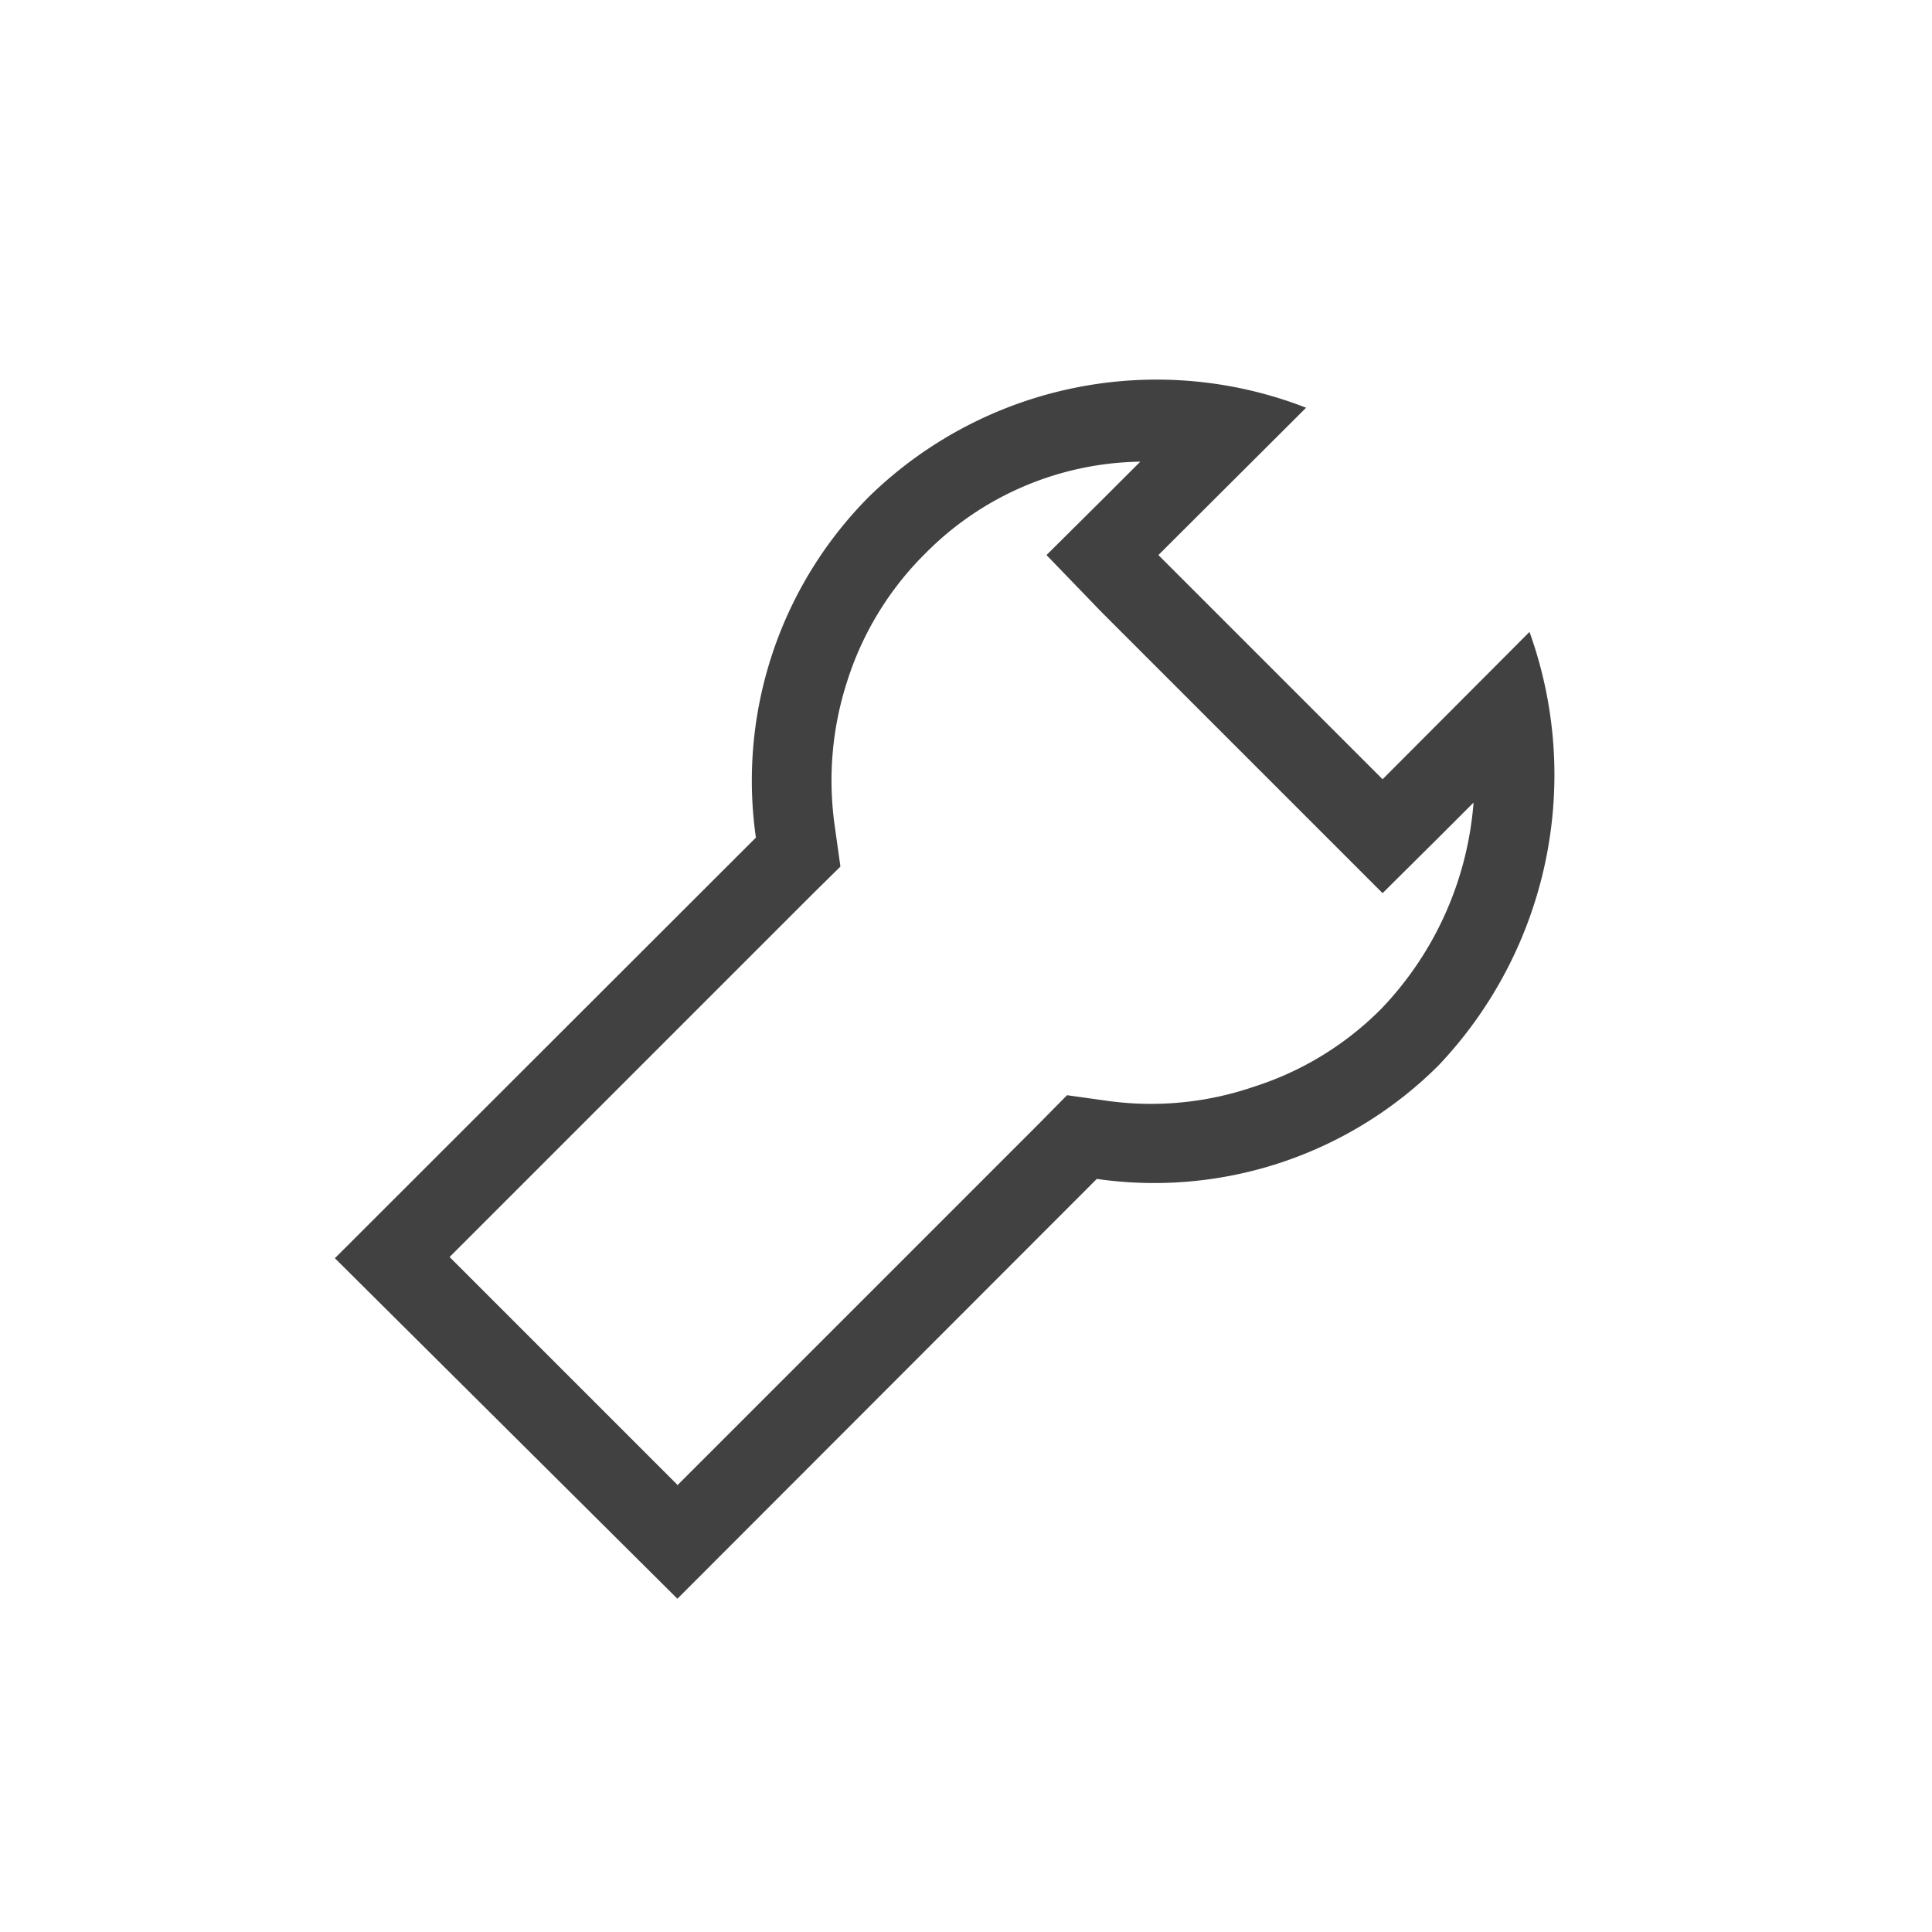 <svg id="Layer_1" data-name="Layer 1" xmlns="http://www.w3.org/2000/svg" width="48" height="48" viewBox="0 0 48 48"><defs><style>.cls-1{fill:none;}.cls-2{fill:#414141;}</style></defs><title>Artboard 2</title><g id="Tool"><rect id="Rectangle_1007" data-name="Rectangle 1007" class="cls-1" width="48" height="48"/><g id="Union_30" data-name="Union 30"><path class="cls-1" d="M8.32,31.26,18.78,20.81a10,10,0,0,1,2.82-8.49,10.25,10.25,0,0,1,10.85-2.19L28.78,13.8l5.57,5.56L38,15.7a10.49,10.49,0,0,1-2.26,10.77,10,10,0,0,1-8.49,2.82L16.81,39.75Z"/><path class="cls-2" d="M16.81,36.92l9-9,.7-.71,1,.14A7.88,7.88,0,0,0,31.15,27a7.78,7.78,0,0,0,3.18-1.95,8.33,8.33,0,0,0,2.28-5.11l-.84.84-1.42,1.41-1.41-1.41-5.57-5.57L26,13.79l1.42-1.41.91-.91A7.66,7.66,0,0,0,23,13.74a7.78,7.78,0,0,0-1.95,3.18,8,8,0,0,0-.31,3.61l.14,1-.71.7-9,9,5.66,5.66m0,2.83L8.32,31.26,18.78,20.81a10,10,0,0,1,2.83-8.49,10.23,10.23,0,0,1,10.84-2.19l-3.67,3.66,5.57,5.57L38,15.7a10.49,10.49,0,0,1-2.26,10.77,10,10,0,0,1-8.49,2.82Z"/></g></g></svg>